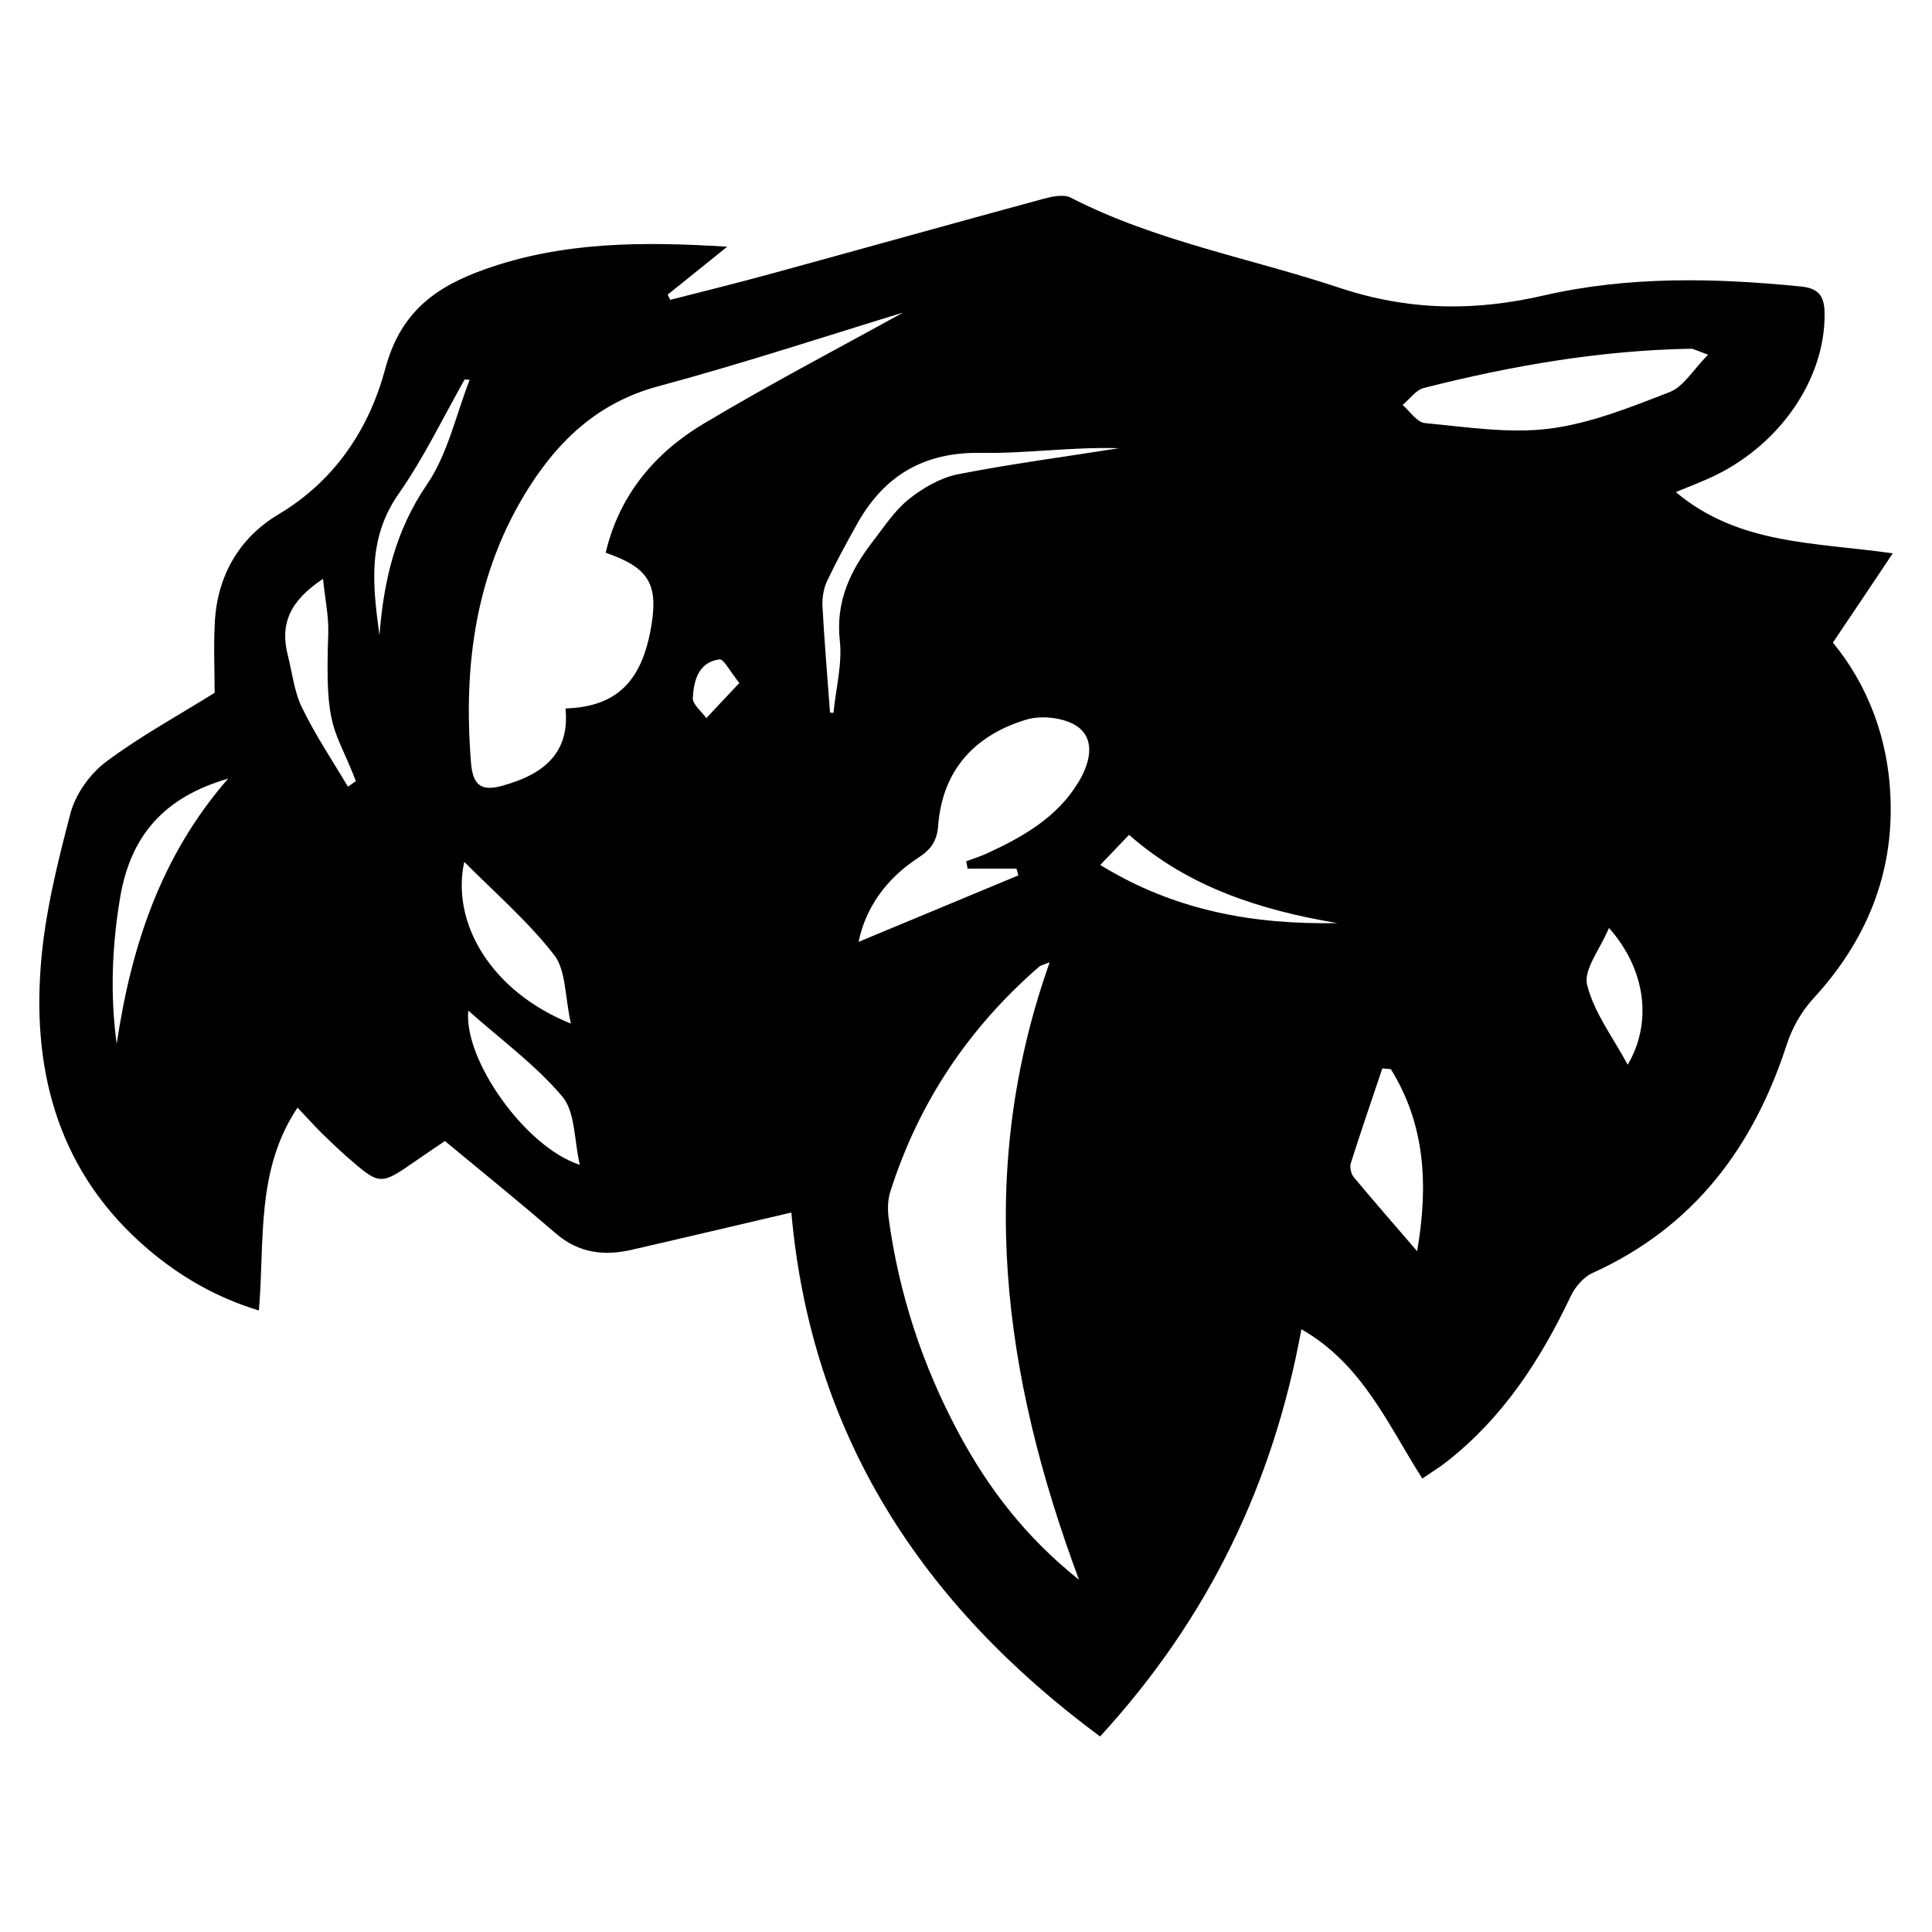 <?xml version="1.0" encoding="utf-8"?>
<!-- Generator: Adobe Illustrator 23.0.6, SVG Export Plug-In . SVG Version: 6.00 Build 0)  -->
<svg version="1.1" id="Livello_1" xmlns="http://www.w3.org/2000/svg" xmlns:xlink="http://www.w3.org/1999/xlink" x="0px" y="0px"
	 viewBox="0 0 1000 1000" style="enable-background:new 0 0 1000 1000;" xml:space="preserve">
<path d="M409.6,627.6c-28.7,6.7-55.6,13.1-82.7,19.3c-14.2,3.3-27.4,1.7-39.1-8.4c-18.7-16.1-37.8-31.6-57.5-47.9
	c-4,2.7-9.5,6.4-15,10.2c-18.6,12.9-18.6,12.9-36-2.3c-4.4-3.9-8.6-7.9-12.8-12c-3.8-3.8-7.4-7.8-12.5-13.2
	c-21.7,32.5-16.9,68.7-20,105c-22.1-6.7-40.8-17.6-57.5-31.8c-45.2-38.6-59.8-89.7-55.4-146.6c2-26.6,8.6-53.1,15.4-79
	c2.6-9.9,10.1-20.4,18.4-26.6c17.5-13.1,36.9-23.7,56.2-35.7c0-10.9-0.6-23.8,0.1-36.6c1.3-24.2,12.8-43.8,33-55.8
	c29.5-17.6,47-44.7,55.2-75.3c7.9-29.6,26.3-42.6,51.8-51.6c39.8-14.1,80.6-14.4,125.2-11.6c-11.9,9.6-21.4,17.2-30.8,24.8
	c0.4,0.9,0.9,1.8,1.3,2.7c17.3-4.4,34.6-8.7,51.8-13.4c47.2-12.9,94.2-26.1,141.4-38.9c4.5-1.2,10.4-2.5,14.1-0.6
	c44,22.6,92.6,31.2,138.9,46.6c35.8,11.9,69.7,12.4,106.1,4c43.6-10,88.4-9.1,133-4.6c8.9,0.9,12.1,4.7,12.2,13.7
	c0.5,34.5-23.8,69.6-60.1,85.7c-4.9,2.2-9.8,4.1-16.9,7c32.4,27.2,71.1,25.9,112.3,31.7c-11,16.5-20.7,30.9-31,46.2
	c18.1,22,28.6,49.6,29.8,79.9c1.7,40.1-12.6,74.6-39.8,104.2c-6.1,6.6-11,15.1-13.8,23.7c-17.3,53.5-48.3,94.8-100.6,118.5
	c-4.7,2.1-9,7.2-11.3,12c-15.6,32.9-35,62.8-64.1,85.6c-3.8,3-7.9,5.5-12.7,8.8c-18-28.2-31-59.2-62.6-77.3
	c-14.7,80.4-48.4,150-104.2,210.8C476.8,830.3,419.8,742.6,409.6,627.6z M467.4,161.8c-37.8,11.5-82,26.1-126.9,38.2
	c-30.4,8.2-51,27.4-66.9,52.6c-27.5,43.6-33.9,91.7-29.8,142.3c1,12.3,6,14.6,16.2,11.8c20.4-5.6,35.1-16.2,32.7-40
	c26.8-0.9,39.9-14.2,44.6-43.8c3.3-21-2-29.3-23.8-36.8c7-29.8,25.4-51.7,50.7-66.8C399.7,198.1,436.7,178.8,467.4,161.8z
	 M558.5,817.7c-39.7-106.6-53.6-211.3-15.2-319.6c-3.2,1.3-4.6,1.5-5.5,2.3c-36.5,31.7-62.4,70.4-77,116.5
	c-1.3,4.1-1.4,8.8-0.9,13.1c5.3,39.6,17.6,77,36.5,112.1C511.5,770.2,530.6,795.4,558.5,817.7z M500.8,449.6
	c-0.2-1.3-0.4-2.5-0.7-3.8c3.7-1.4,7.4-2.5,11-4.2c18.5-8.5,36.1-18.6,47-36.6c5.6-9.1,9.2-21.3,0.3-28.4c-6.3-5-18.8-6.6-26.9-4.2
	c-26.7,7.9-43.7,26-45.9,54.9c-0.6,8.3-4,12.6-10.5,16.8c-16.7,10.9-27.2,26.2-30.7,43.4c27.5-11.4,55.1-22.9,82.7-34.4
	c-0.3-1.2-0.6-2.3-1-3.5C517.7,449.6,509.3,449.6,500.8,449.6z M884.1,183.6c-6.3-2.3-7.6-3.1-8.8-3.1c-47,0.8-92.9,8.8-138.3,20.3
	c-4.2,1.1-7.4,5.8-11,8.8c3.8,3.3,7.4,9,11.6,9.4c21.4,2,43.3,5.5,64.2,2.9c21.3-2.7,42.2-11.1,62.5-19
	C871.4,200.1,876.3,191.5,884.1,183.6z M719.9,553.4c-1.5-0.1-2.9-0.3-4.4-0.4c-5.5,16.3-11.1,32.6-16.3,49
	c-0.7,2.1,0.1,5.7,1.6,7.4c10.4,12.5,21.1,24.7,32.7,38.2C739.4,613.4,737.7,582.1,719.9,553.4z M429.6,368.8
	c0.6,0.1,1.2,0.1,1.8,0.2c1.2-12.4,4.6-25.1,3.3-37.2c-2.3-20.7,5.6-36.8,17.4-52c5.8-7.5,11.1-15.7,18.4-21.5
	c7.3-5.8,16.3-11,25.2-12.8c27.6-5.4,55.6-9.1,83.5-13.5c-24-0.8-47.7,2.8-71.4,2.4c-29.4-0.5-50,11.6-64,36.5
	c-5.5,9.8-10.9,19.7-15.7,29.8c-1.8,3.9-2.6,8.7-2.4,13C426.7,332.2,428.3,350.5,429.6,368.8z M60.4,540.3
	c7.5-50.3,22.7-97.2,57.7-137.3c-33.1,9.6-50.6,29.4-56,62C57.9,490.3,57,515.1,60.4,540.3z M295.5,529.8
	c-3.2-14.3-2.5-27.7-8.8-35.7c-13.8-17.6-31-32.5-46.4-48C233.3,478.1,254.7,513.5,295.5,529.8z M242.4,523.1
	c-2.6,25.1,29.4,70.7,57.7,79.8c-3-13-2.3-27.4-9.1-35.4C277,551,259,537.9,242.4,523.1z M180.1,407.2c1.4-1,2.7-1.9,4.1-2.9
	c-11-28.6-16.1-25.4-14.3-76.4c0.3-9-1.7-18.1-2.7-28.3c-17.3,11.5-22.4,23.4-18.2,39.7c2.3,9.1,3.3,18.9,7.4,27.1
	C163.2,380.5,172.1,393.7,180.1,407.2z M569.5,447.7c38.8,23.9,79.8,30.9,122.7,30.1c-39.6-6.7-77-18.5-107.8-45.7
	C579.1,437.7,574.8,442.2,569.5,447.7z M832.8,480.3c-4.7,11.2-13.3,21.7-11.3,29.5c3.6,14.4,13.4,27.2,21,41.3
	C855.3,529.4,852,501.9,832.8,480.3z M243.1,196.6c-0.9-0.1-1.7-0.1-2.6-0.2c-11.2,19.8-21.1,40.5-34.1,59.1
	c-16.5,23.5-13.4,48-10,73.3c2.2-28,8.1-54,24.7-78.2C231.8,234.9,236,214.7,243.1,196.6z M382.7,353.5c-4.9-6-8.1-12.5-10.3-12.2
	c-10.9,1.4-13.3,11-13.8,19.9c-0.2,3.4,4.5,7,7,10.5C370.8,366.1,376.1,360.5,382.7,353.5z"/>
</svg>

